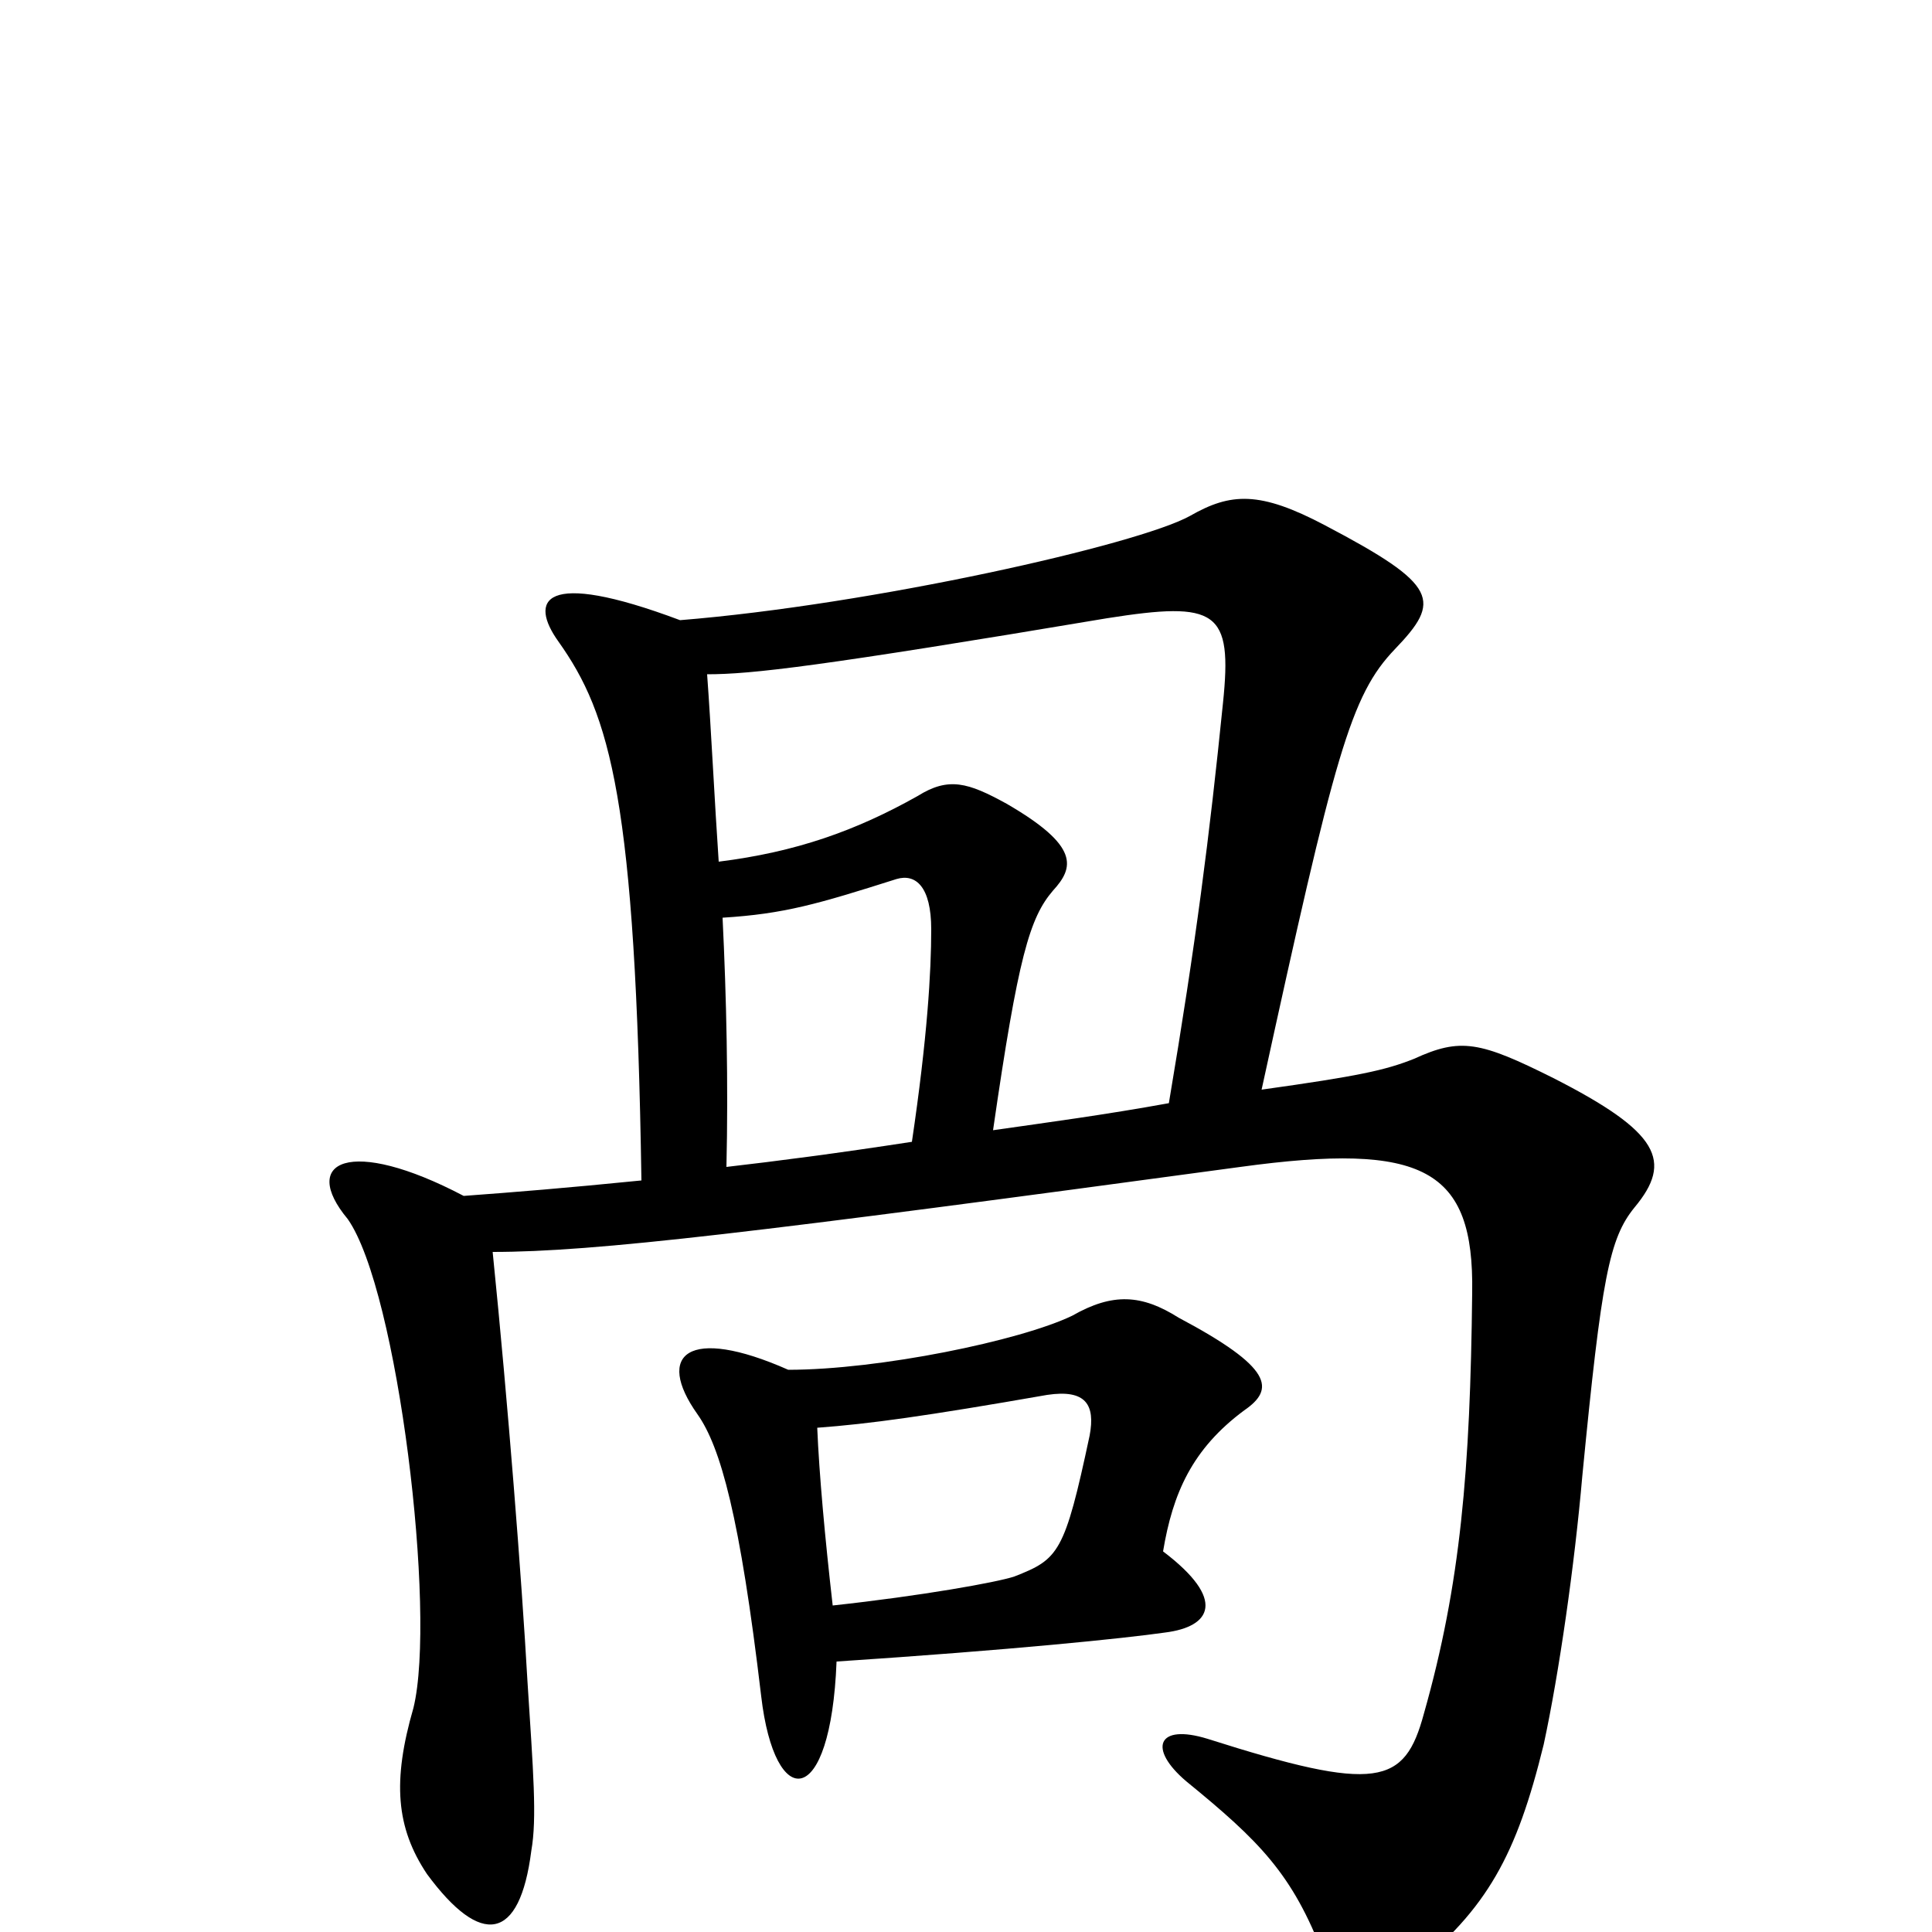 <svg xmlns="http://www.w3.org/2000/svg" viewBox="0 -1000 1000 1000">
	<path fill="#000000" d="M433 -140C524 -146 582 -152 603 -155C627 -158 635 -172 602 -197C607 -227 617 -250 644 -270C660 -281 659 -292 610 -318C591 -330 576 -331 555 -319C528 -306 455 -291 408 -291C356 -314 339 -299 361 -268C373 -251 383 -215 394 -122C401 -62 430 -63 433 -140ZM423 -261C450 -263 479 -267 542 -278C562 -281 567 -273 564 -257C551 -196 548 -193 525 -184C516 -181 477 -174 431 -169C427 -204 424 -237 423 -261ZM374 -525C406 -527 423 -532 464 -545C474 -548 482 -541 482 -519C482 -497 480 -463 472 -409C433 -403 402 -399 376 -396C377 -439 376 -484 374 -525ZM352 -679C280 -706 274 -689 289 -668C316 -630 329 -586 332 -389C292 -385 267 -383 240 -381C181 -412 155 -399 180 -369C206 -332 226 -165 214 -116C203 -78 205 -54 221 -30C249 8 269 5 275 -42C278 -59 276 -83 273 -130C270 -183 263 -273 255 -352C308 -352 391 -362 642 -396C737 -409 763 -395 762 -331C761 -239 756 -180 737 -113C727 -76 713 -72 625 -100C599 -108 594 -95 614 -78C652 -47 669 -30 685 12C695 35 704 41 730 20C770 -12 785 -40 799 -97C807 -134 815 -190 819 -236C829 -339 833 -359 846 -375C866 -399 859 -414 804 -442C766 -461 756 -463 732 -452C717 -446 703 -443 653 -436C691 -610 699 -640 722 -664C746 -689 745 -697 686 -728C652 -746 637 -745 616 -733C589 -718 451 -687 352 -679ZM605 -429C572 -423 542 -419 514 -415C527 -505 533 -525 545 -539C556 -551 559 -562 521 -584C501 -595 491 -598 475 -588C443 -570 412 -559 372 -554C370 -583 368 -624 366 -651C389 -651 424 -655 573 -680C630 -689 638 -684 633 -636C626 -567 619 -512 605 -429Z"/>
</svg>
